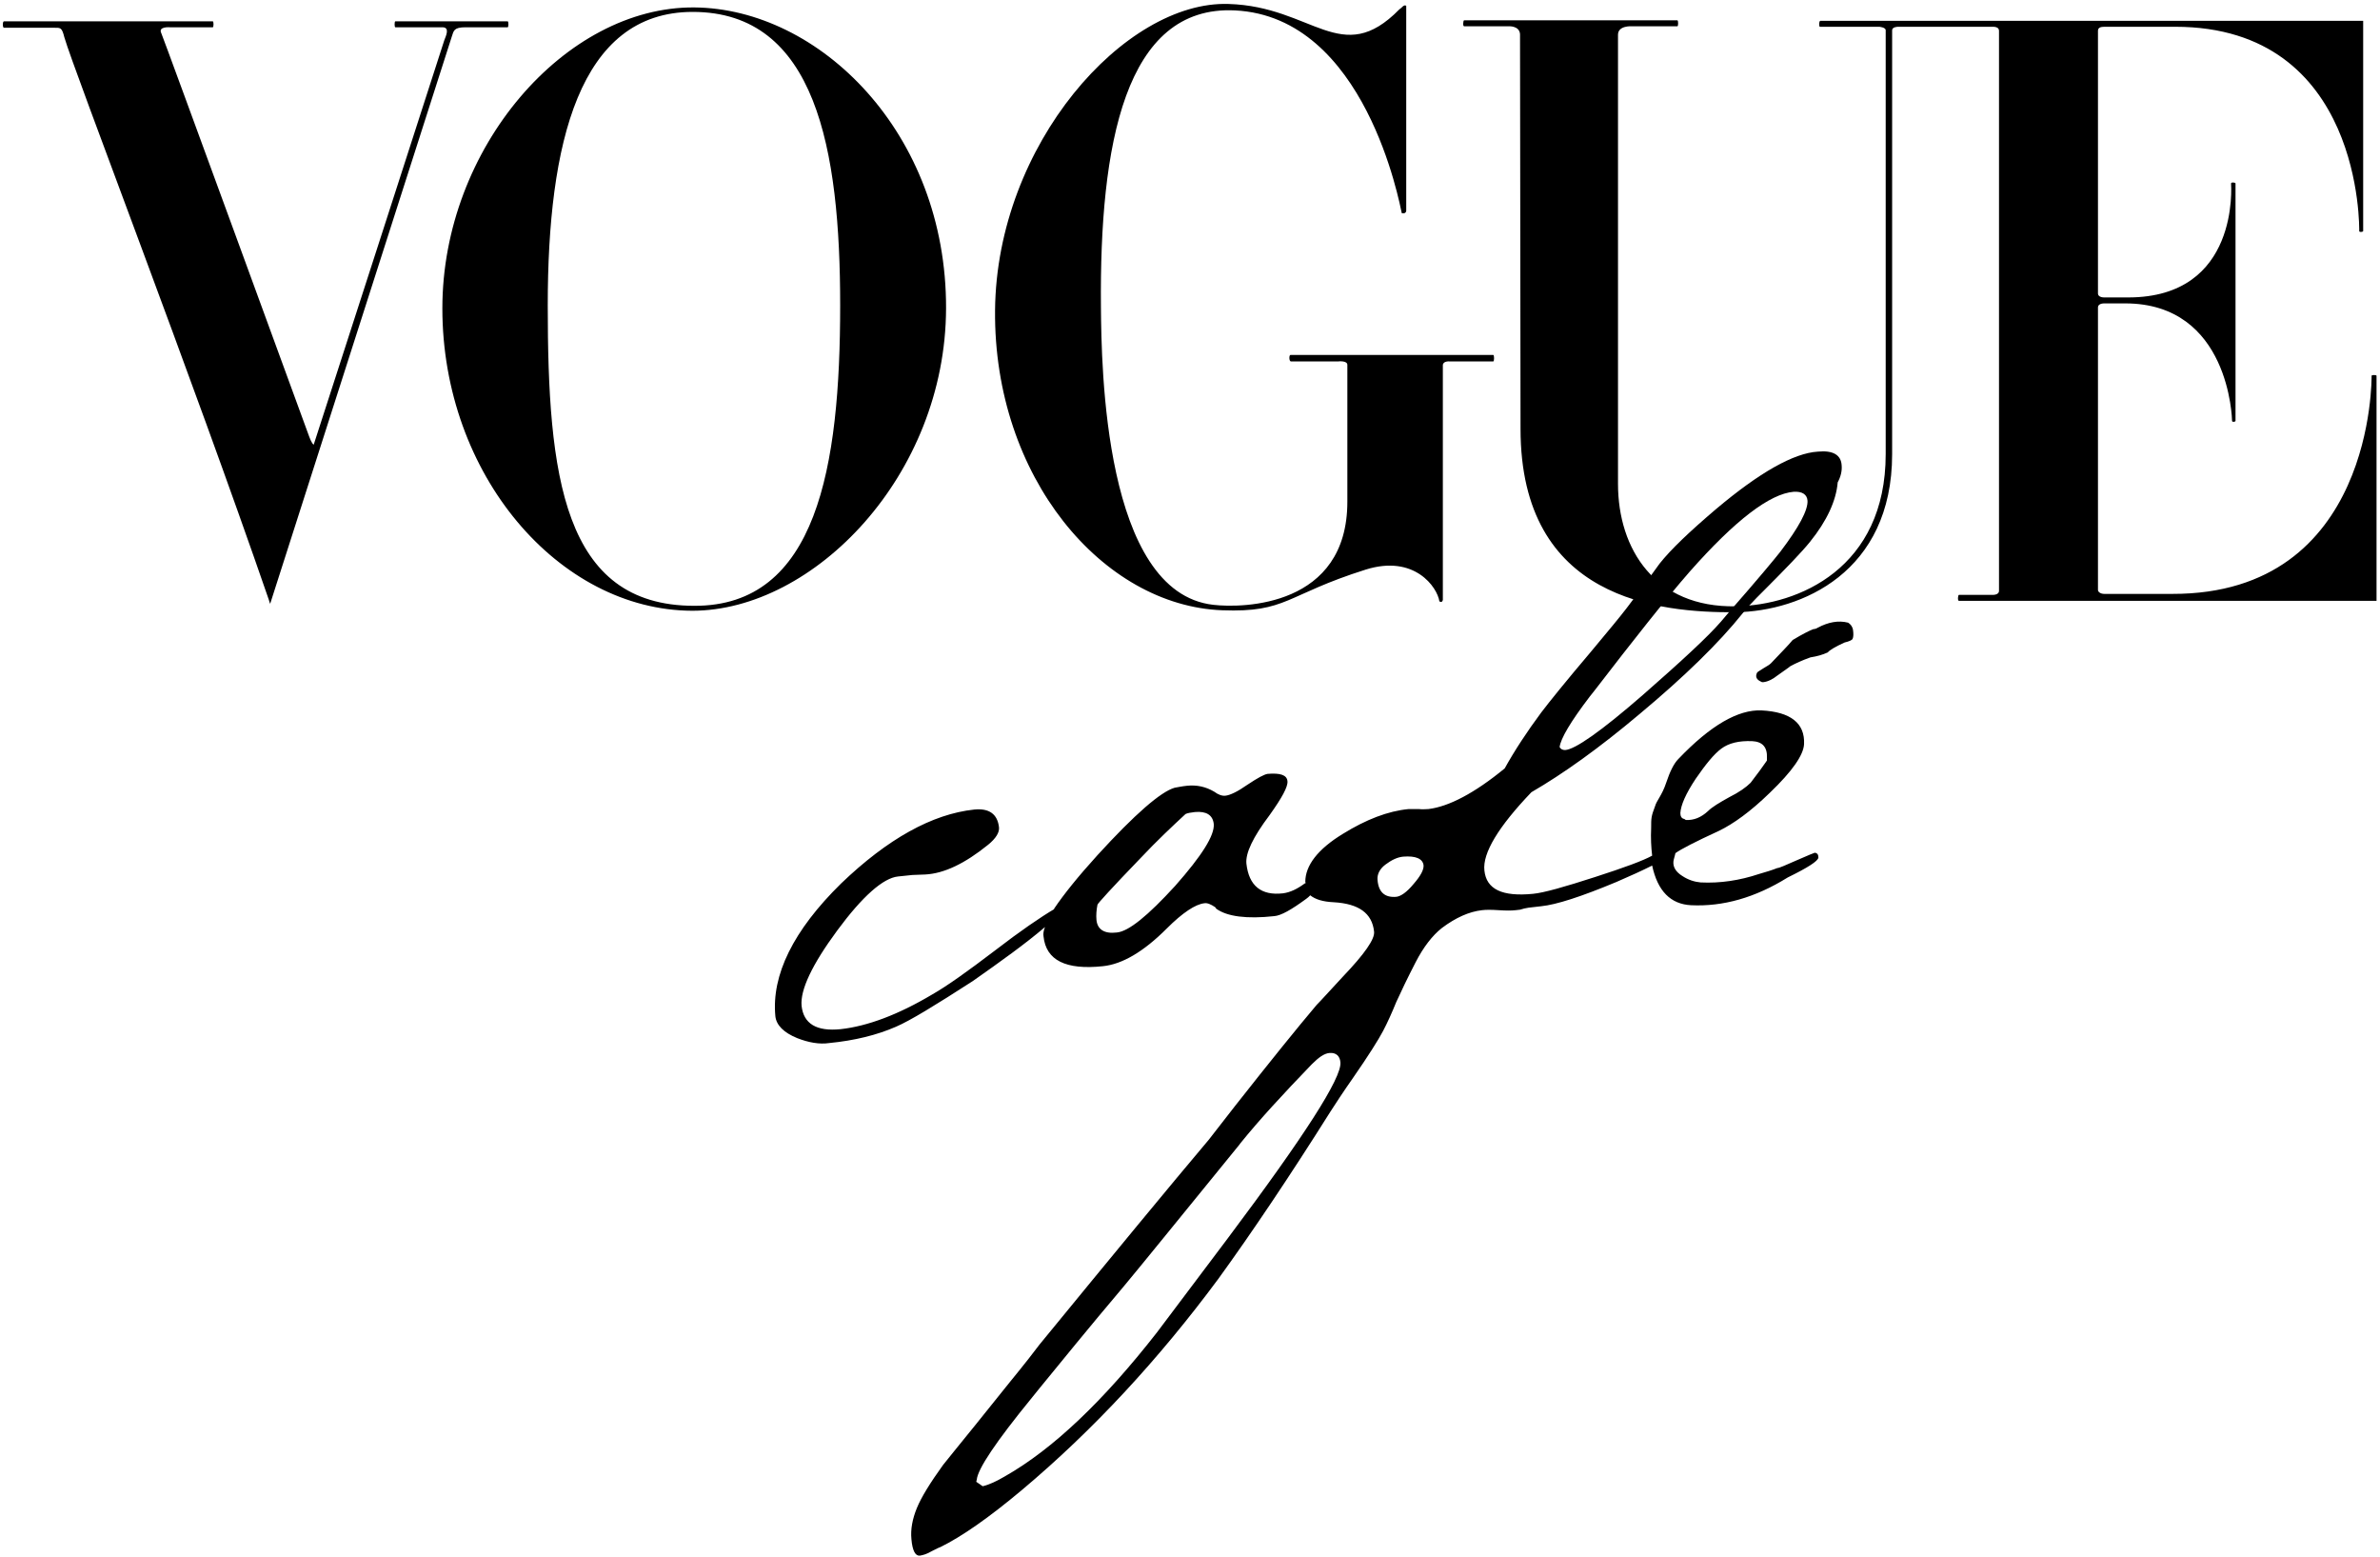 <?xml version="1.0" encoding="UTF-8"?>
<svg width="156px" height="102px" viewBox="0 0 156 102" version="1.1" xmlns="http://www.w3.org/2000/svg" xmlns:xlink="http://www.w3.org/1999/xlink">
    <!-- Generator: sketchtool 42 (36781) - http://www.bohemiancoding.com/sketch -->
    <title>F4AE3D35-A674-49DD-9063-945801167692</title>
    <desc>Created with sketchtool.</desc>
    <defs></defs>
    <g id="Page-1" stroke="none" stroke-width="1" fill="none" fill-rule="evenodd">
        <g id="vogue_conf2017_landing_new" transform="translate(-757, -3576)" fill-rule="nonzero" fill="#000000">
            <g id="Group-21" transform="translate(145, 3570)">
                <g id="vogue-cafe-logo" transform="translate(612, 6)">
                    <path d="M33.276,1.787 C33.341,1.787 33.341,1.397 33.276,1.397 L25.914,1.397 C25.849,1.397 25.849,1.787 25.914,1.787 L28.995,1.787 C29.514,1.787 29.222,2.371 29.124,2.631 C29.124,2.664 20.562,29.138 20.562,29.138 C20.432,29.073 20.27,28.618 20.27,28.618 C20.27,28.618 10.638,2.274 10.573,2.176 C10.346,1.722 11.124,1.787 11.124,1.787 L13.946,1.787 C14.011,1.787 14.011,1.397 13.946,1.397 L0.259,1.397 C0.162,1.397 0.162,1.819 0.259,1.819 L3.568,1.819 C3.957,1.819 4.054,1.787 4.216,2.436 C4.832,4.58 12.616,24.785 17.611,39.273 C17.643,39.403 17.708,39.566 17.708,39.566 C17.708,39.566 29.546,2.599 29.611,2.404 C29.741,2.014 29.741,1.787 30.519,1.787 L33.276,1.787 Z M55.07,20.01 C55.07,30.6 53.546,39.728 45.503,39.696 C36.876,39.696 35.903,31.12 35.903,20.01 C35.903,9.42 37.946,0.78 45.405,0.78 C53.481,0.78 55.07,9.778 55.07,20.01 L55.07,20.01 Z M62.011,20.205 C62.043,8.706 53.708,0.552 45.503,0.487 C37.07,0.422 28.995,9.68 28.995,20.205 C28.995,31.087 36.616,39.988 45.373,40.02 C53.351,40.02 61.978,31.152 62.011,20.205 L62.011,20.205 Z M92.173,13.806 L92.173,0.39 C92.173,0.39 92.108,0.292 91.946,0.422 C91.881,0.487 91.816,0.552 91.719,0.617 C87.924,4.483 86.043,0.422 80.53,0.26 C73.751,0.032 65.319,9.453 65.222,20.335 C65.124,31.282 72.292,39.696 80.108,39.988 C84.357,40.15 84.259,38.981 89.514,37.324 C92.724,36.317 94.216,38.494 94.346,39.403 C94.541,39.533 94.573,39.306 94.573,39.306 L94.573,23.941 C94.573,23.648 94.995,23.681 94.995,23.681 L97.881,23.681 C97.946,23.681 97.946,23.259 97.881,23.259 L84.584,23.259 C84.486,23.259 84.486,23.681 84.616,23.681 L87.73,23.681 C87.73,23.681 88.314,23.616 88.314,23.908 L88.314,32.874 C88.314,39.761 81.47,39.858 79.524,39.631 C72.357,38.818 72.195,24.006 72.162,20.108 C72.065,9.518 73.719,0.325 80.951,0.682 C89.514,1.104 91.751,13.416 91.881,13.968 C92.173,14.033 92.173,13.806 92.173,13.806 L92.173,13.806 Z M155.773,39.371 L155.773,24.623 C155.773,24.558 155.449,24.558 155.449,24.623 C155.449,24.688 155.643,38.948 142.378,38.916 L137.935,38.916 C137.676,38.916 137.514,38.786 137.514,38.656 L137.514,20.14 C137.514,19.978 137.676,19.88 137.935,19.88 L139.297,19.88 C146.141,19.88 146.303,27.482 146.303,27.579 C146.303,27.676 146.53,27.644 146.53,27.579 L146.53,12.019 C146.53,11.954 146.238,11.922 146.238,12.019 C146.238,12.117 146.822,19.49 139.492,19.49 L137.935,19.49 C137.676,19.49 137.514,19.393 137.514,19.231 L137.514,2.014 C137.514,1.819 137.676,1.754 137.935,1.754 L142.573,1.754 C154.897,1.754 154.638,15.04 154.638,15.138 C154.638,15.235 154.897,15.203 154.897,15.138 L154.897,1.364 L119.319,1.364 C119.222,1.364 119.222,1.754 119.286,1.754 L123.178,1.754 C123.178,1.754 123.6,1.787 123.6,1.982 L123.6,29.755 C123.6,37.227 117.892,39.663 113.773,39.728 C108.486,39.825 106.054,35.992 106.054,31.704 L106.054,2.274 C106.054,1.657 106.962,1.722 106.962,1.722 L109.946,1.722 C110.011,1.722 110.011,1.332 109.946,1.332 L95.968,1.332 C95.903,1.332 95.87,1.722 95.968,1.722 L98.919,1.722 C98.919,1.722 99.6,1.689 99.632,2.241 C99.632,2.599 99.665,28.099 99.665,28.099 C99.665,39.306 108.746,40.15 113.773,40.118 L113.773,40.118 C118.054,40.053 124.022,37.519 124.022,29.755 L124.022,29.755 L124.022,1.982 C124.022,1.754 124.411,1.754 124.411,1.754 L130.605,1.754 C130.703,1.754 131.027,1.754 131.027,2.014 L131.027,38.721 C131.027,38.883 130.865,38.981 130.605,38.981 L128.4,38.981 C128.335,38.981 128.303,39.371 128.4,39.371 L155.773,39.371 L155.773,39.371 Z" id="Shape"></path>
                    <path d="M68.497,60.745 C68.854,60.42 69.114,60.031 69.146,59.543 C68.205,60.096 66.876,61.005 65.189,62.304 C63.438,63.636 62.076,64.611 61.103,65.163 C58.865,66.495 56.854,67.242 55.103,67.437 C53.514,67.599 52.67,67.08 52.541,65.91 C52.443,64.871 53.222,63.214 54.876,60.973 C56.53,58.731 57.892,57.529 58.865,57.432 L59.805,57.334 L60.649,57.302 C61.881,57.237 63.243,56.587 64.768,55.353 C65.286,54.931 65.514,54.541 65.481,54.216 C65.384,53.339 64.832,52.949 63.859,53.046 C61.103,53.339 58.184,54.963 55.135,57.887 C51.989,60.973 50.562,63.896 50.822,66.592 C50.886,67.177 51.373,67.664 52.249,68.022 C52.995,68.314 53.708,68.444 54.357,68.346 C56.011,68.184 57.47,67.827 58.735,67.275 C59.643,66.885 61.297,65.878 63.762,64.286 C65.611,62.987 67.2,61.85 68.497,60.745 M79.557,53.989 C79.622,54.736 78.778,56.068 77.027,58.049 C75.243,59.998 73.978,61.038 73.2,61.103 C72.389,61.2 71.935,60.908 71.87,60.29 C71.838,59.966 71.87,59.608 71.935,59.283 C71.935,59.218 72.876,58.179 74.757,56.23 C75.827,55.093 76.832,54.151 77.708,53.339 C77.838,53.274 78.065,53.241 78.324,53.209 C79.07,53.144 79.492,53.404 79.557,53.989 M68.497,60.745 C68.4,60.973 68.368,61.2 68.4,61.362 C68.562,62.922 69.859,63.571 72.292,63.311 C73.557,63.182 74.951,62.369 76.476,60.843 C77.514,59.803 78.357,59.251 78.941,59.186 C79.135,59.154 79.362,59.251 79.654,59.446 L79.719,59.543 C80.432,60.063 81.73,60.225 83.514,60.031 C83.968,59.998 84.649,59.608 85.622,58.894 C85.719,58.829 85.784,58.764 85.881,58.666 C86.335,58.666 86.497,58.244 86.465,58.017 C86.465,57.952 85.849,57.724 85.524,57.887 C85.038,58.244 84.584,58.471 84.097,58.536 C82.67,58.699 81.859,58.049 81.697,56.587 C81.632,55.905 82.119,54.866 83.222,53.404 C84.032,52.267 84.422,51.552 84.389,51.195 C84.357,50.773 83.903,50.643 83.092,50.708 C82.865,50.74 82.443,50.968 81.762,51.422 C81.114,51.877 80.627,52.104 80.335,52.137 C80.108,52.169 79.849,52.072 79.589,51.877 C79.038,51.552 78.454,51.422 77.805,51.487 C77.481,51.52 77.189,51.585 76.995,51.617 C76.086,51.877 74.4,53.339 71.935,56.035 C70.638,57.464 69.73,58.601 69.114,59.511 M118.476,32.809 C118.508,33.426 117.924,34.531 116.692,36.155 C116.335,36.61 115.232,37.941 113.351,40.085 L112.8,40.735 C111.957,41.71 110.238,43.301 107.676,45.543 C104.951,47.914 103.232,49.116 102.584,49.148 C102.422,49.148 102.292,49.083 102.227,48.954 C102.292,48.401 102.941,47.297 104.205,45.64 L104.465,45.315 C107.092,41.904 109.168,39.273 110.757,37.454 C113.741,34.076 116.011,32.354 117.568,32.224 C118.119,32.192 118.443,32.387 118.476,32.809 M93.308,56.685 C93.341,56.977 93.114,57.399 92.659,57.919 C92.205,58.471 91.816,58.731 91.524,58.764 C90.778,58.829 90.357,58.471 90.292,57.659 C90.259,57.302 90.422,56.945 90.811,56.652 C91.2,56.36 91.589,56.165 91.978,56.132 C92.789,56.068 93.243,56.262 93.308,56.685 M87.859,69.613 C87.957,70.62 85.492,74.454 80.497,81.113 L75.827,87.317 C72.324,91.8 69.016,94.951 65.87,96.738 C65.319,97.062 64.832,97.29 64.411,97.387 L63.989,97.095 L64.022,96.965 C64.086,96.25 65.286,94.464 67.622,91.605 L68.173,90.923 C69.503,89.299 71.319,87.057 73.654,84.296 C74.822,82.899 77.319,79.813 81.211,75.038 L81.308,74.908 C82.541,73.382 84.097,71.692 85.978,69.743 C86.432,69.289 86.789,69.029 87.146,68.996 C87.568,68.964 87.827,69.191 87.859,69.613 M110.141,53.274 C110.173,52.754 110.497,52.007 111.146,51.032 C111.795,50.09 112.346,49.408 112.832,49.051 C113.319,48.694 113.968,48.531 114.843,48.564 C115.524,48.596 115.849,48.954 115.816,49.668 L115.816,49.831 L115.751,49.928 C115.524,50.253 115.2,50.708 114.746,51.292 C114.454,51.585 114,51.91 113.351,52.234 C112.703,52.592 112.216,52.884 111.957,53.144 C111.503,53.566 111.016,53.761 110.497,53.729 L110.4,53.664 C110.205,53.631 110.141,53.469 110.141,53.274 M85.881,58.666 C86.205,58.926 86.692,59.089 87.438,59.121 C89.059,59.218 89.935,59.836 90.065,61.038 C90.13,61.525 89.449,62.499 88.022,63.994 C87.146,64.936 86.595,65.553 86.303,65.845 C85.038,67.339 83.254,69.548 80.951,72.472 L79.232,74.681 C76.735,77.637 73.038,82.12 68.141,88.097 C67.849,88.487 67.2,89.331 66.162,90.598 L63.892,93.424 C62.822,94.724 62.141,95.601 61.816,95.99 C60.973,97.16 60.389,98.102 60.097,98.817 C59.805,99.531 59.676,100.213 59.741,100.863 C59.805,101.61 60,101.968 60.292,101.935 C60.486,101.903 60.746,101.838 61.07,101.643 C61.395,101.48 61.589,101.383 61.622,101.383 C63.016,100.701 64.8,99.466 67.005,97.615 C71.643,93.717 75.924,89.104 79.849,83.809 C82.086,80.723 84.551,77.052 87.211,72.829 C87.568,72.277 88.054,71.53 88.67,70.653 C89.708,69.159 90.357,68.119 90.649,67.567 C90.941,67.015 91.232,66.365 91.524,65.65 C91.849,64.936 92.27,64.059 92.789,63.052 C93.308,62.045 93.892,61.297 94.508,60.81 C95.416,60.128 96.292,59.738 97.135,59.641 C97.395,59.608 97.751,59.608 98.238,59.641 C98.724,59.673 99.081,59.673 99.341,59.641 L99.632,59.608 C99.827,59.543 99.989,59.511 100.184,59.478 L101.027,59.381 C102,59.283 103.622,58.764 105.957,57.789 C106.865,57.399 107.643,57.042 108.292,56.717 C108.649,58.374 109.492,59.251 110.854,59.316 C112.93,59.413 115.038,58.829 117.178,57.497 C118.508,56.847 119.157,56.425 119.189,56.197 C119.189,56.003 119.124,55.905 118.962,55.873 C118.93,55.873 118.541,56.035 117.795,56.36 C117.049,56.685 116.627,56.88 116.497,56.88 C116.173,57.01 115.751,57.139 115.297,57.269 C114.032,57.692 112.735,57.887 111.47,57.822 C111.081,57.789 110.659,57.659 110.27,57.399 C109.849,57.139 109.654,56.815 109.686,56.457 C109.686,56.392 109.719,56.295 109.751,56.165 C109.784,56.035 109.816,55.938 109.816,55.905 C110.173,55.645 111.114,55.158 112.67,54.443 C113.611,53.989 114.746,53.176 116.011,51.942 C117.47,50.545 118.216,49.473 118.249,48.759 C118.314,47.394 117.373,46.647 115.459,46.55 C113.935,46.485 112.119,47.524 110.011,49.733 C109.719,50.025 109.459,50.545 109.2,51.325 C108.941,52.104 108.584,52.462 108.486,52.819 C108.227,53.501 108.227,53.599 108.227,54.248 C108.195,54.931 108.227,55.515 108.292,56.068 C107.708,56.392 106.476,56.847 104.562,57.464 C102.551,58.114 101.189,58.504 100.476,58.569 C98.465,58.764 97.427,58.276 97.297,57.042 C97.168,55.905 98.205,54.183 100.378,51.91 C102.454,50.708 104.822,49.018 107.481,46.777 C110.4,44.341 112.67,42.132 114.227,40.183 C114.519,39.825 114.811,39.501 115.135,39.176 L115.622,38.689 C117.081,37.227 118.119,36.155 118.638,35.505 C119.741,34.141 120.357,32.809 120.454,31.607 C120.649,31.25 120.746,30.86 120.714,30.503 C120.681,29.82 120.162,29.496 119.157,29.593 C117.568,29.69 115.33,30.957 112.476,33.361 C110.757,34.823 109.524,35.992 108.778,36.934 C108.389,37.487 107.676,38.461 106.638,39.825 C106.216,40.378 105.438,41.32 104.27,42.717 C102.616,44.666 101.546,45.997 101.027,46.68 C100.086,47.946 99.276,49.181 98.627,50.35 C96.649,51.975 94.962,52.852 93.632,53.014 C93.47,53.014 93.276,53.046 92.984,53.014 L92.335,53.014 C90.973,53.144 89.546,53.696 88.022,54.638 C86.368,55.645 85.557,56.717 85.557,57.789 M121.459,41.287 C121.427,41.06 121.297,40.897 121.135,40.8 C120.486,40.638 119.838,40.768 119.157,41.125 C119.059,41.19 118.962,41.222 118.865,41.222 C118.605,41.32 118.151,41.547 117.503,41.937 C117.178,42.327 116.692,42.814 116.076,43.464 C116.011,43.529 115.881,43.626 115.589,43.789 C115.33,43.951 115.168,44.048 115.168,44.081 C115.038,44.341 115.135,44.536 115.427,44.666 L115.492,44.698 L115.589,44.698 C115.881,44.666 116.205,44.503 116.53,44.243 C116.984,43.918 117.276,43.724 117.341,43.659 C117.697,43.464 118.119,43.269 118.67,43.074 C119.092,43.009 119.449,42.911 119.805,42.749 C119.903,42.619 120.259,42.392 120.908,42.099 C121.2,42.034 121.395,41.937 121.427,41.872 C121.492,41.742 121.492,41.515 121.459,41.287" id="Shape"></path>
                </g>
            </g>
        </g>
    </g>
</svg>